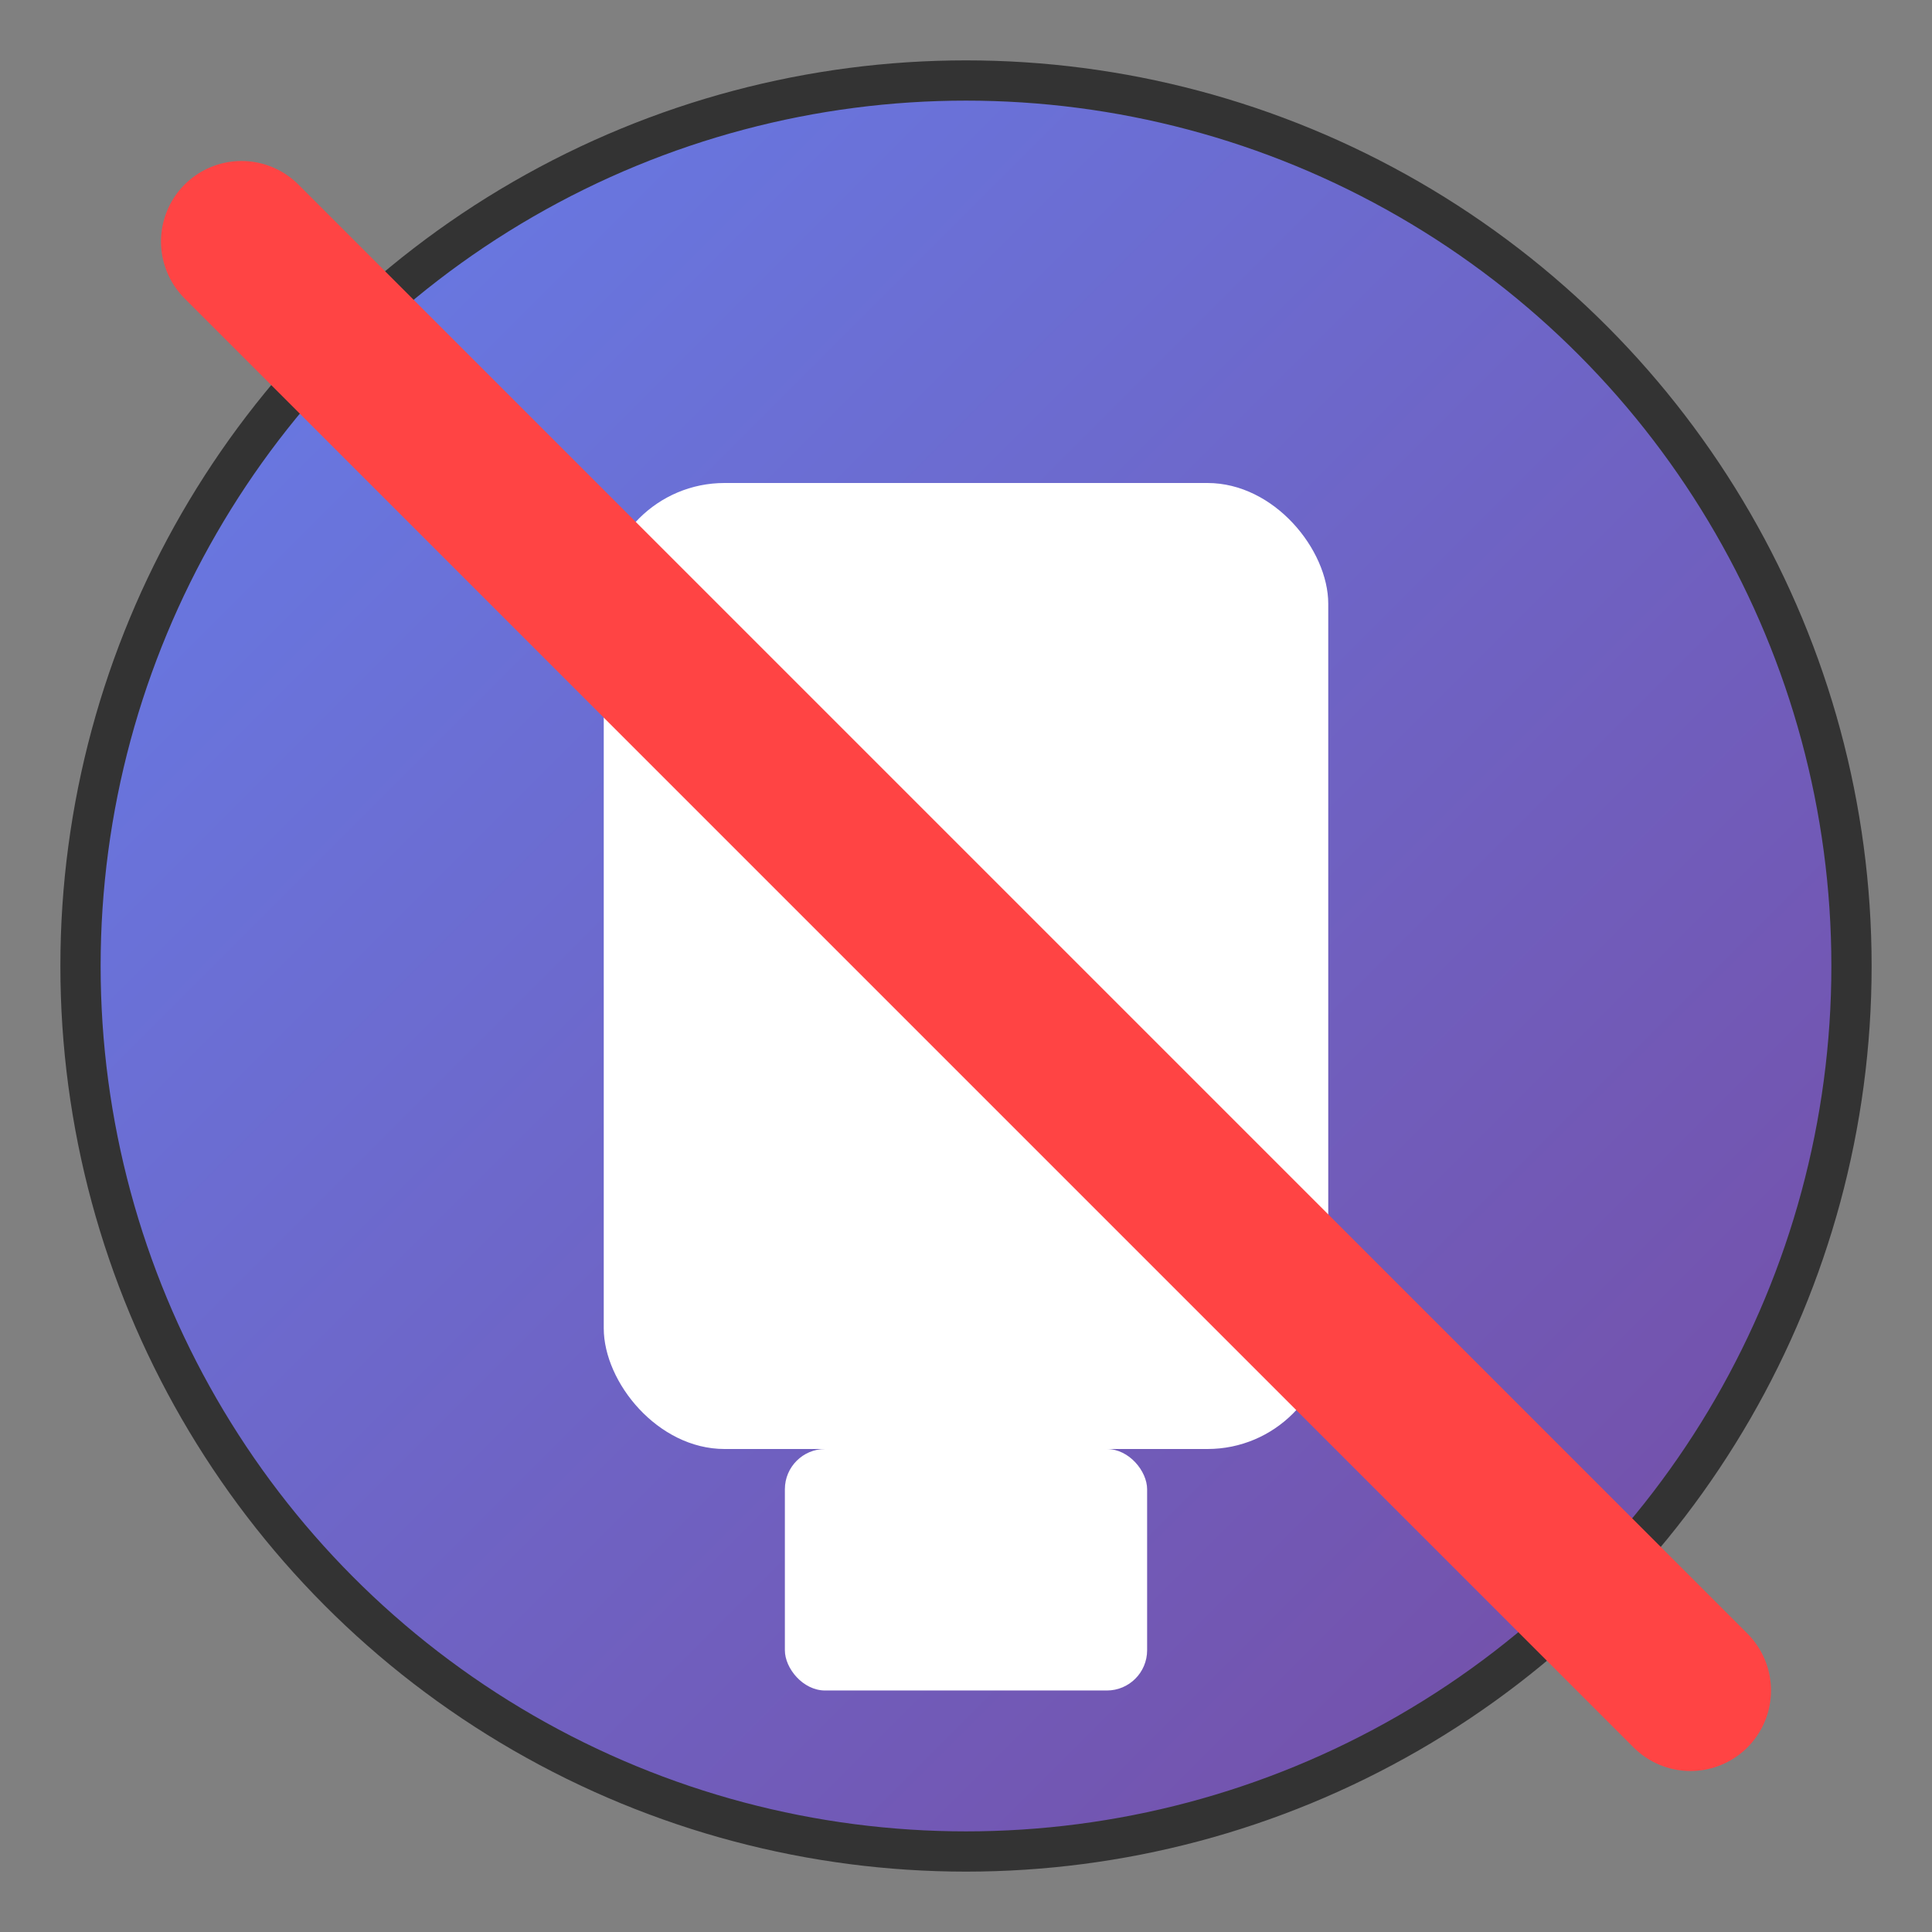 <svg width="48" height="48" viewBox="0 0 48 48" xmlns="http://www.w3.org/2000/svg">
  <rect x="0" y="0" width="48" height="48" fill="#808080" stroke="none"/>
  <defs>
    <linearGradient id="gradient48" x1="0%" y1="0%" x2="100%" y2="100%">
      <stop offset="0%" style="stop-color:#667eea;stop-opacity:1" />
      <stop offset="100%" style="stop-color:#764ba2;stop-opacity:1" />
    </linearGradient>
  </defs>
  <circle cx="24" cy="24" r="22" fill="url(#gradient48)" stroke="#333" stroke-width="1"/>
  <rect x="15" y="12" width="18" height="24" fill="white" rx="3"/>
  <rect x="19.5" y="36" width="9" height="6" fill="white" rx="1"/>
  <line x1="6" y1="6" x2="42" y2="42" stroke="#ff4444" stroke-width="4" stroke-linecap="round"/>
</svg>

